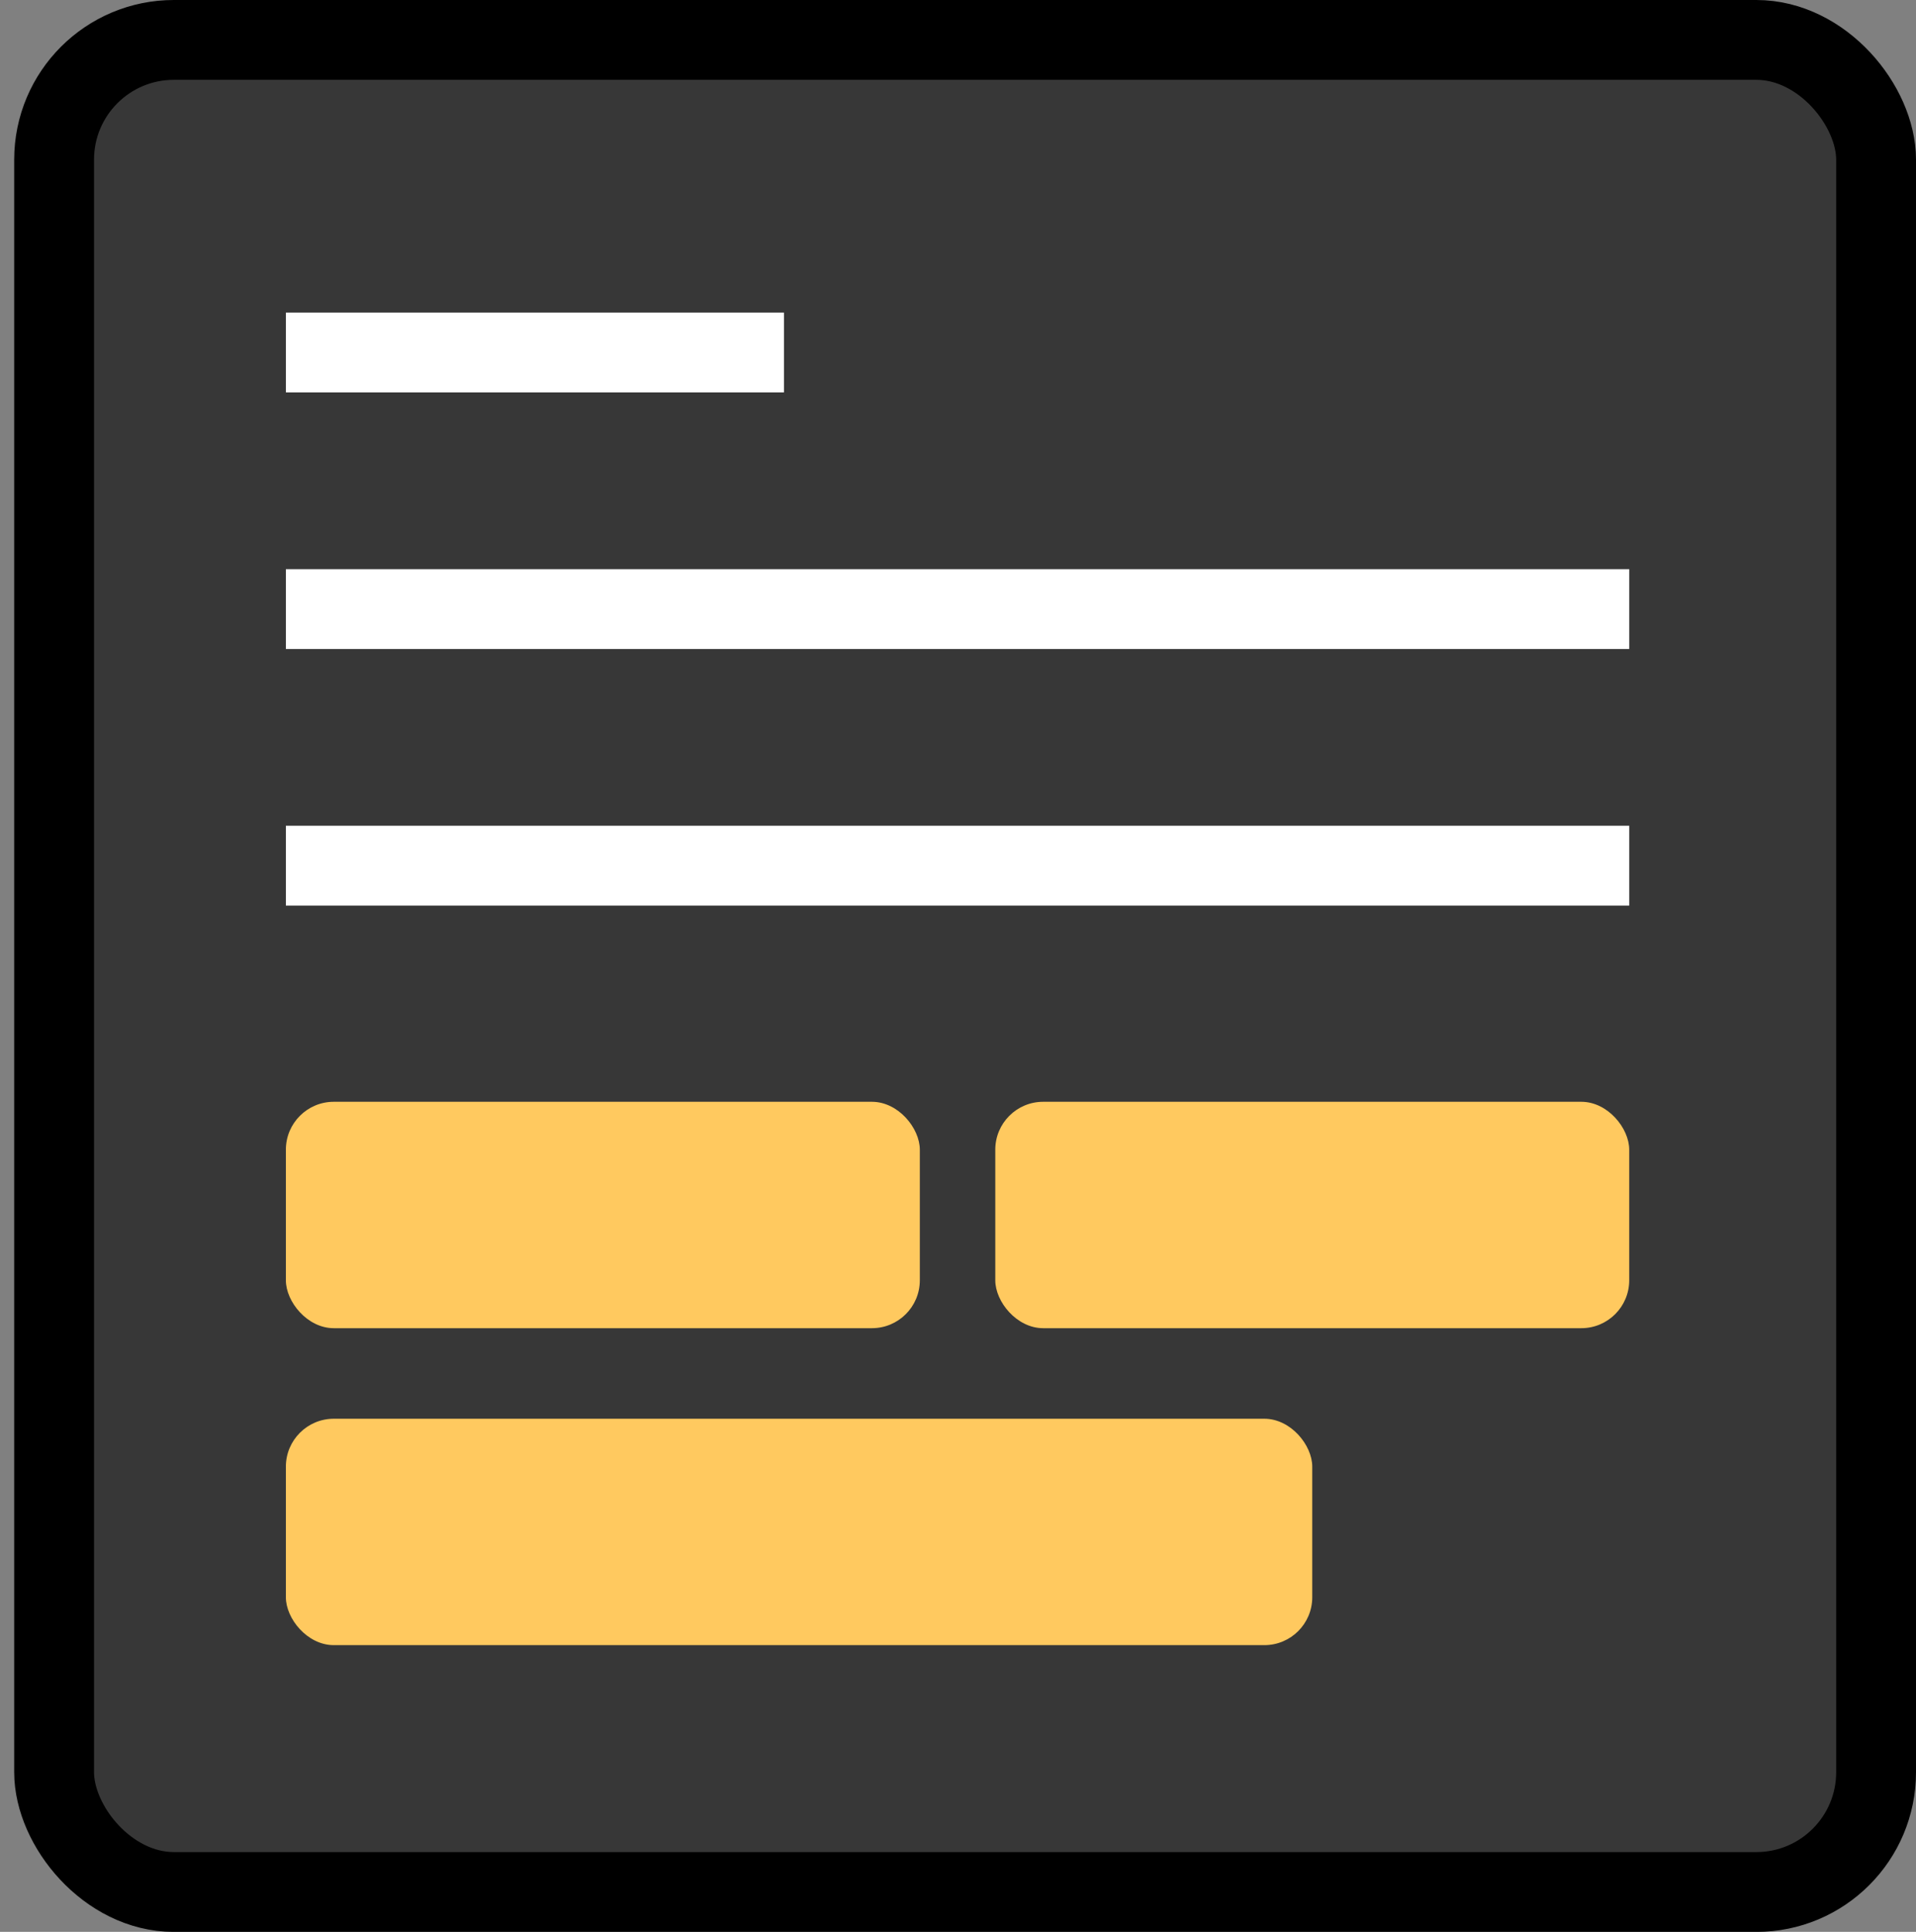 <svg width="120" height="121" viewBox="0 0 120 121" fill="none" xmlns="http://www.w3.org/2000/svg">
<rect x="0" y="0" width="120" height="121" fill="#808080" stroke="none"/>
<rect x="3.389" y="2.5" width="114.111" height="116.002" rx="7.5" fill="#373737" stroke="black" stroke-width="5"/>
<line x1="17.905" y1="22.078" x2="49.101" y2="22.078" stroke="white" stroke-width="5"/>
<line x1="17.905" y1="38.149" x2="102.039" y2="38.149" stroke="white" stroke-width="5"/>
<line x1="17.905" y1="54.22" x2="102.039" y2="54.22" stroke="white" stroke-width="5"/>
<rect x="17.905" y="69.009" width="39.704" height="14.18" rx="3" fill="#FFC95F"/>
<rect x="62.335" y="69.009" width="39.704" height="14.18" rx="3" fill="#FFC95F"/>
<rect x="17.905" y="88.861" width="64.282" height="14.18" rx="3" fill="#FFC95F"/>
</svg>
